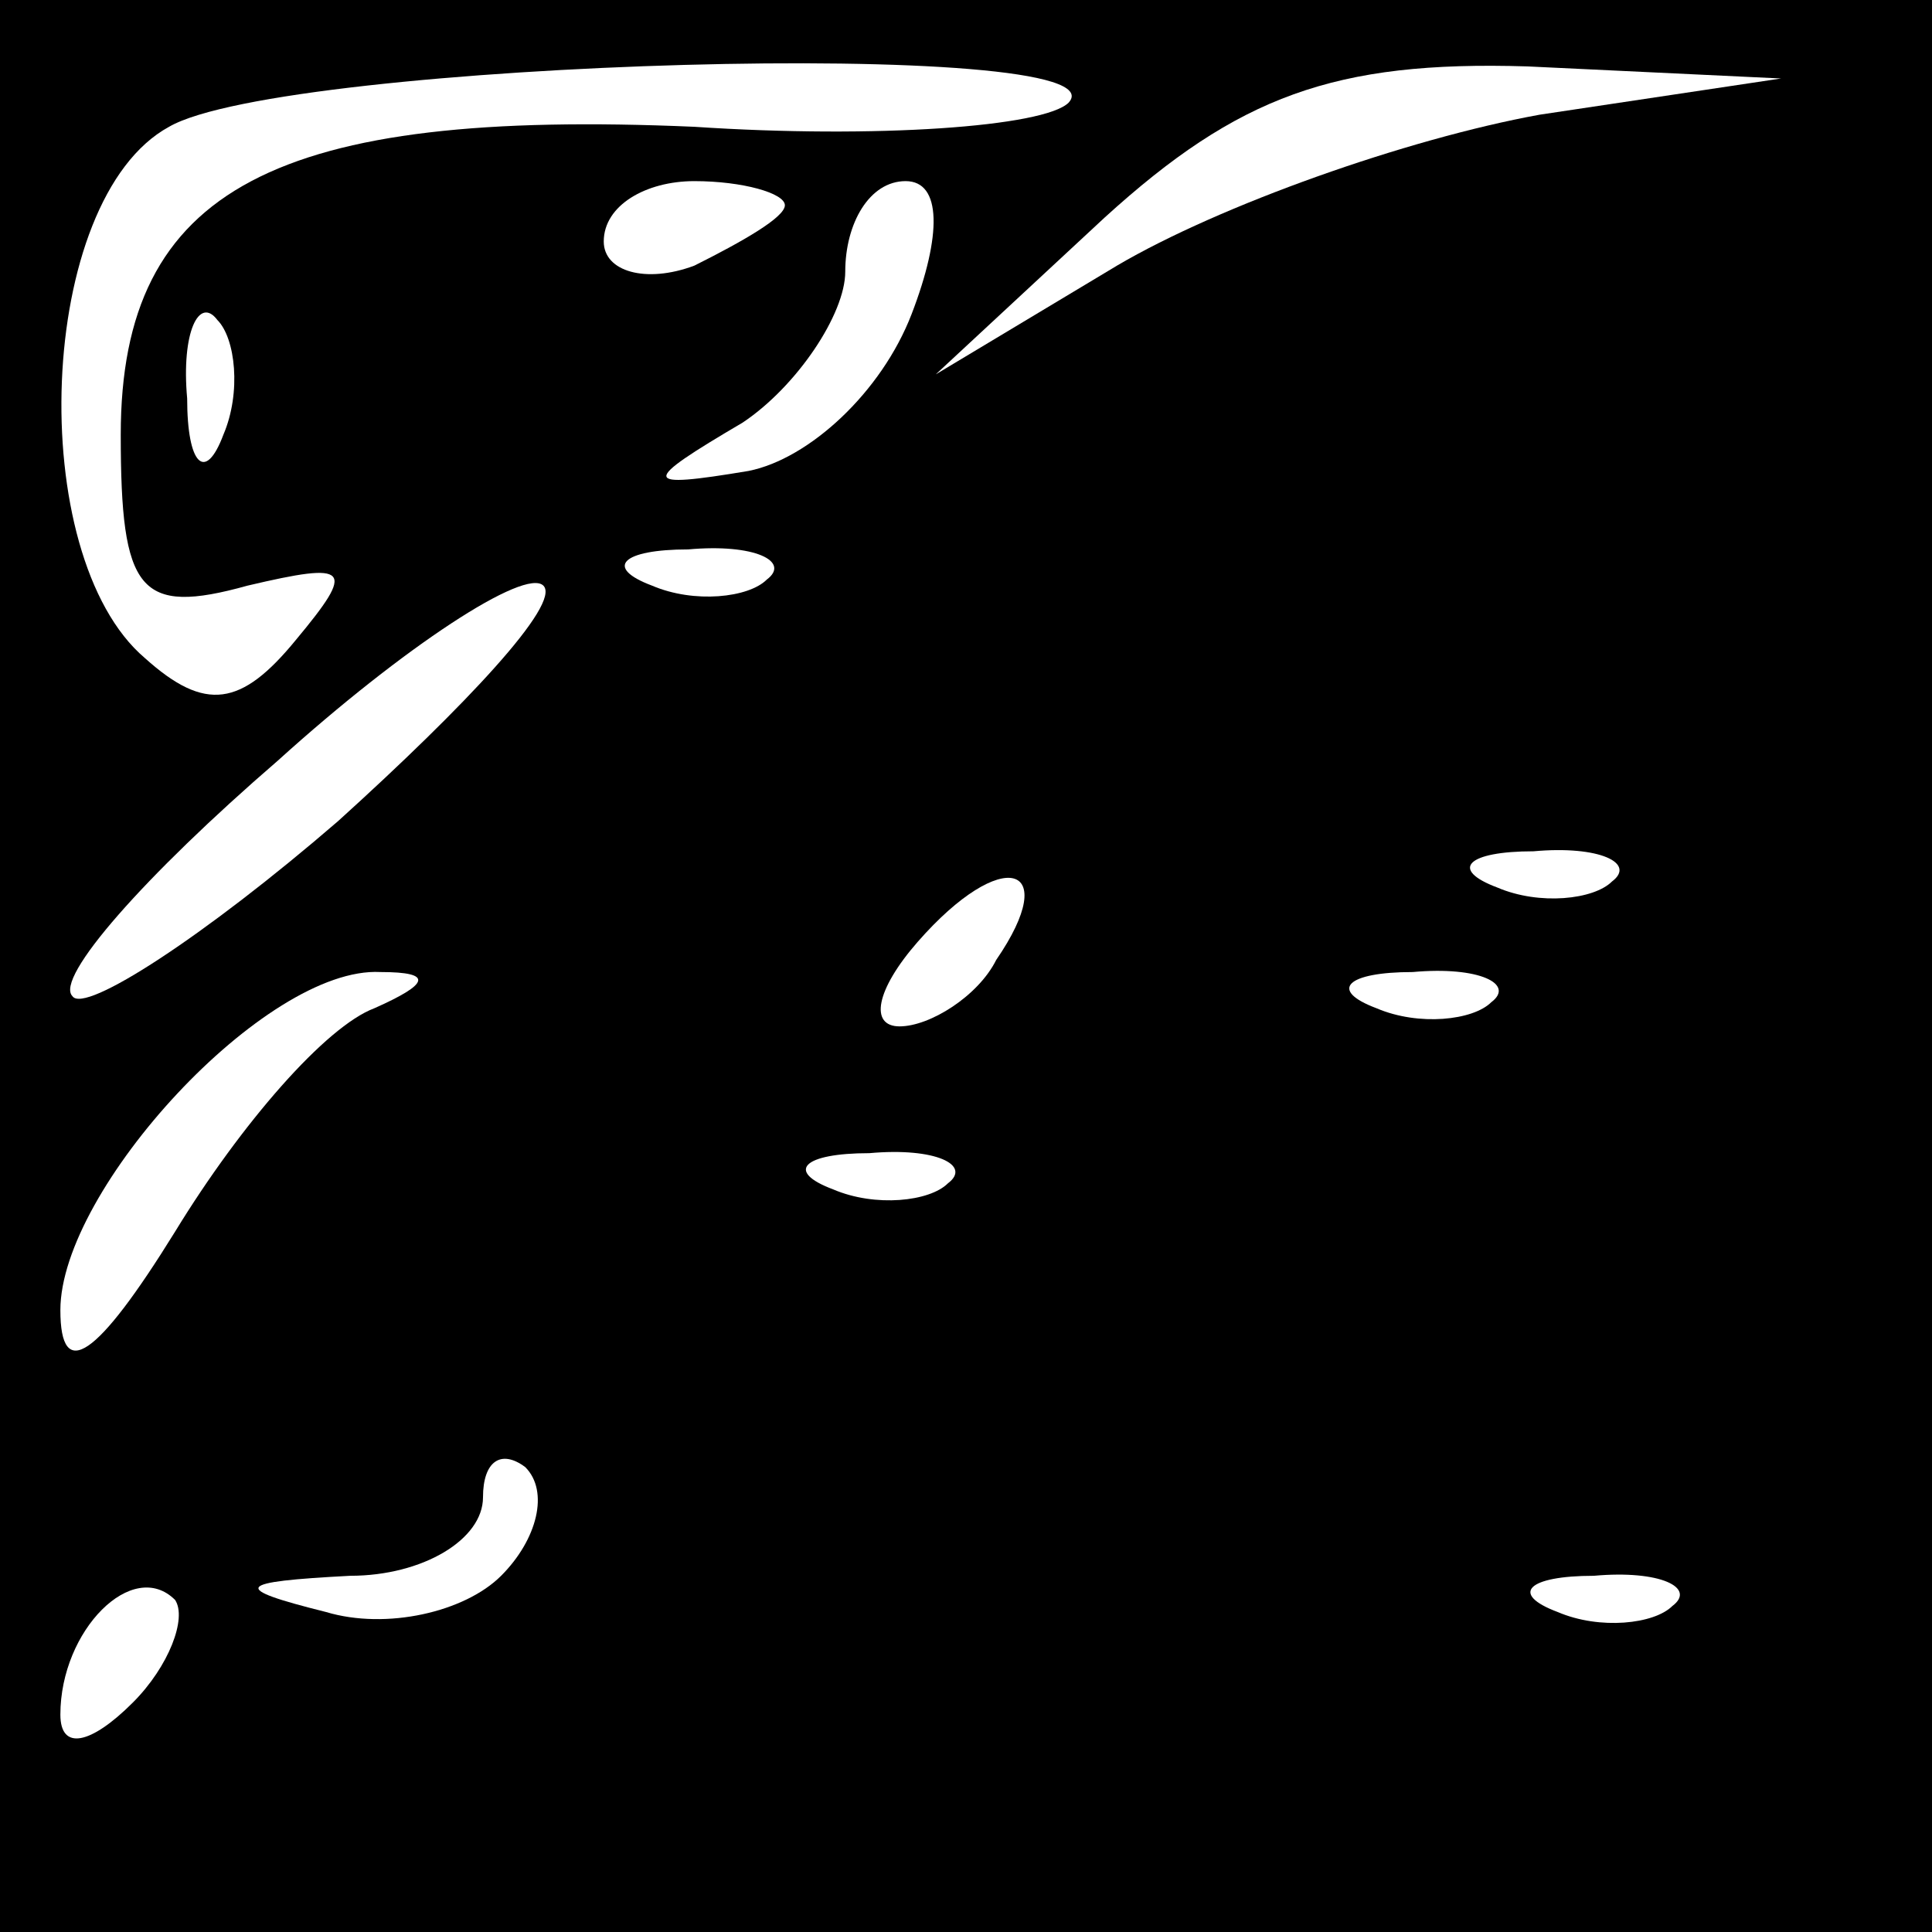 <?xml version="1.0" standalone="no"?>
<!DOCTYPE svg PUBLIC "-//W3C//DTD SVG 20010904//EN"
 "http://www.w3.org/TR/2001/REC-SVG-20010904/DTD/svg10.dtd">
<svg version="1.0" xmlns="http://www.w3.org/2000/svg"
 width="32pt" height="32pt" viewBox="0 0 32 32"
 preserveAspectRatio="xMidYMid meet">
<rect x="0" y="0" width="32" height="32" fill="#808080" stroke="none"/>
<g transform="translate(0,32) scale(0.1,-0.1)"
fill="#000000" stroke="none">
<path fill="#000000" stroke="none" d="M0 160 l0 -160 160 0 160 0 0 160 0
160 -160 0 -160 0 0 -160z"/>
<path fill="#ffffff" stroke="none" d="M177 303 c-4 -4 -32 -6 -62 -4 -69 3
-95 -10 -95 -51 0 -26 3 -30 21 -25 17 4 18 3 8 -9 -9 -11 -15 -12 -25 -3 -20
17 -18 76 4 88 19 11 159 15 149 4z"/>
<path fill="#ffffff" stroke="none" d="M255 301 c-22 -4 -53 -15 -70 -25 l-30
-18 28 26 c22 20 38 26 70 25 l42 -2 -40 -6z"/>
<path fill="#ffffff" stroke="none" d="M130 286 c0 -2 -7 -6 -15 -10 -8 -3
-15 -1 -15 4 0 6 7 10 15 10 8 0 15 -2 15 -4z"/>
<path fill="#ffffff" stroke="none" d="M151 268 c-5 -13 -17 -24 -27 -26 -18
-3 -18 -2 -1 8 9 6 17 18 17 25 0 8 4 15 10 15 6 0 6 -9 1 -22z"/>
<path fill="#ffffff" stroke="none" d="M37 248 c-3 -8 -6 -5 -6 6 -1 11 2 17
5 13 3 -3 4 -12 1 -19z"/>
<path fill="#ffffff" stroke="none" d="M56 184 c-22 -19 -42 -32 -44 -29 -3 3
12 20 34 39 21 19 41 32 44 29 3 -3 -13 -20 -34 -39z"/>
<path fill="#ffffff" stroke="none" d="M127 224 c-3 -3 -12 -4 -19 -1 -8 3 -5
6 6 6 11 1 17 -2 13 -5z"/>
<path fill="#ffffff" stroke="none" d="M165 161 c-3 -6 -11 -11 -16 -11 -5 0
-4 6 3 14 14 16 24 13 13 -3z"/>
<path fill="#ffffff" stroke="none" d="M267 174 c-3 -3 -12 -4 -19 -1 -8 3 -5
6 6 6 11 1 17 -2 13 -5z"/>
<path fill="#ffffff" stroke="none" d="M62 153 c-8 -3 -22 -19 -33 -37 -13
-21 -19 -25 -19 -13 0 20 34 57 53 56 9 0 8 -2 -1 -6z"/>
<path fill="#ffffff" stroke="none" d="M247 154 c-3 -3 -12 -4 -19 -1 -8 3 -5
6 6 6 11 1 17 -2 13 -5z"/>
<path fill="#ffffff" stroke="none" d="M157 124 c-3 -3 -12 -4 -19 -1 -8 3 -5
6 6 6 11 1 17 -2 13 -5z"/>
<path fill="#ffffff" stroke="none" d="M83 59 c-6 -6 -19 -9 -29 -6 -16 4 -15
5 4 6 12 0 22 6 22 13 0 6 3 8 7 5 4 -4 2 -12 -4 -18z"/>
<path fill="#ffffff" stroke="none" d="M22 38 c-7 -7 -12 -8 -12 -2 0 14 12
26 19 19 2 -3 -1 -11 -7 -17z"/>
<path fill="#ffffff" stroke="none" d="M277 54 c-3 -3 -12 -4 -19 -1 -8 3 -5
6 6 6 11 1 17 -2 13 -5z"/>
</g>
</svg>
